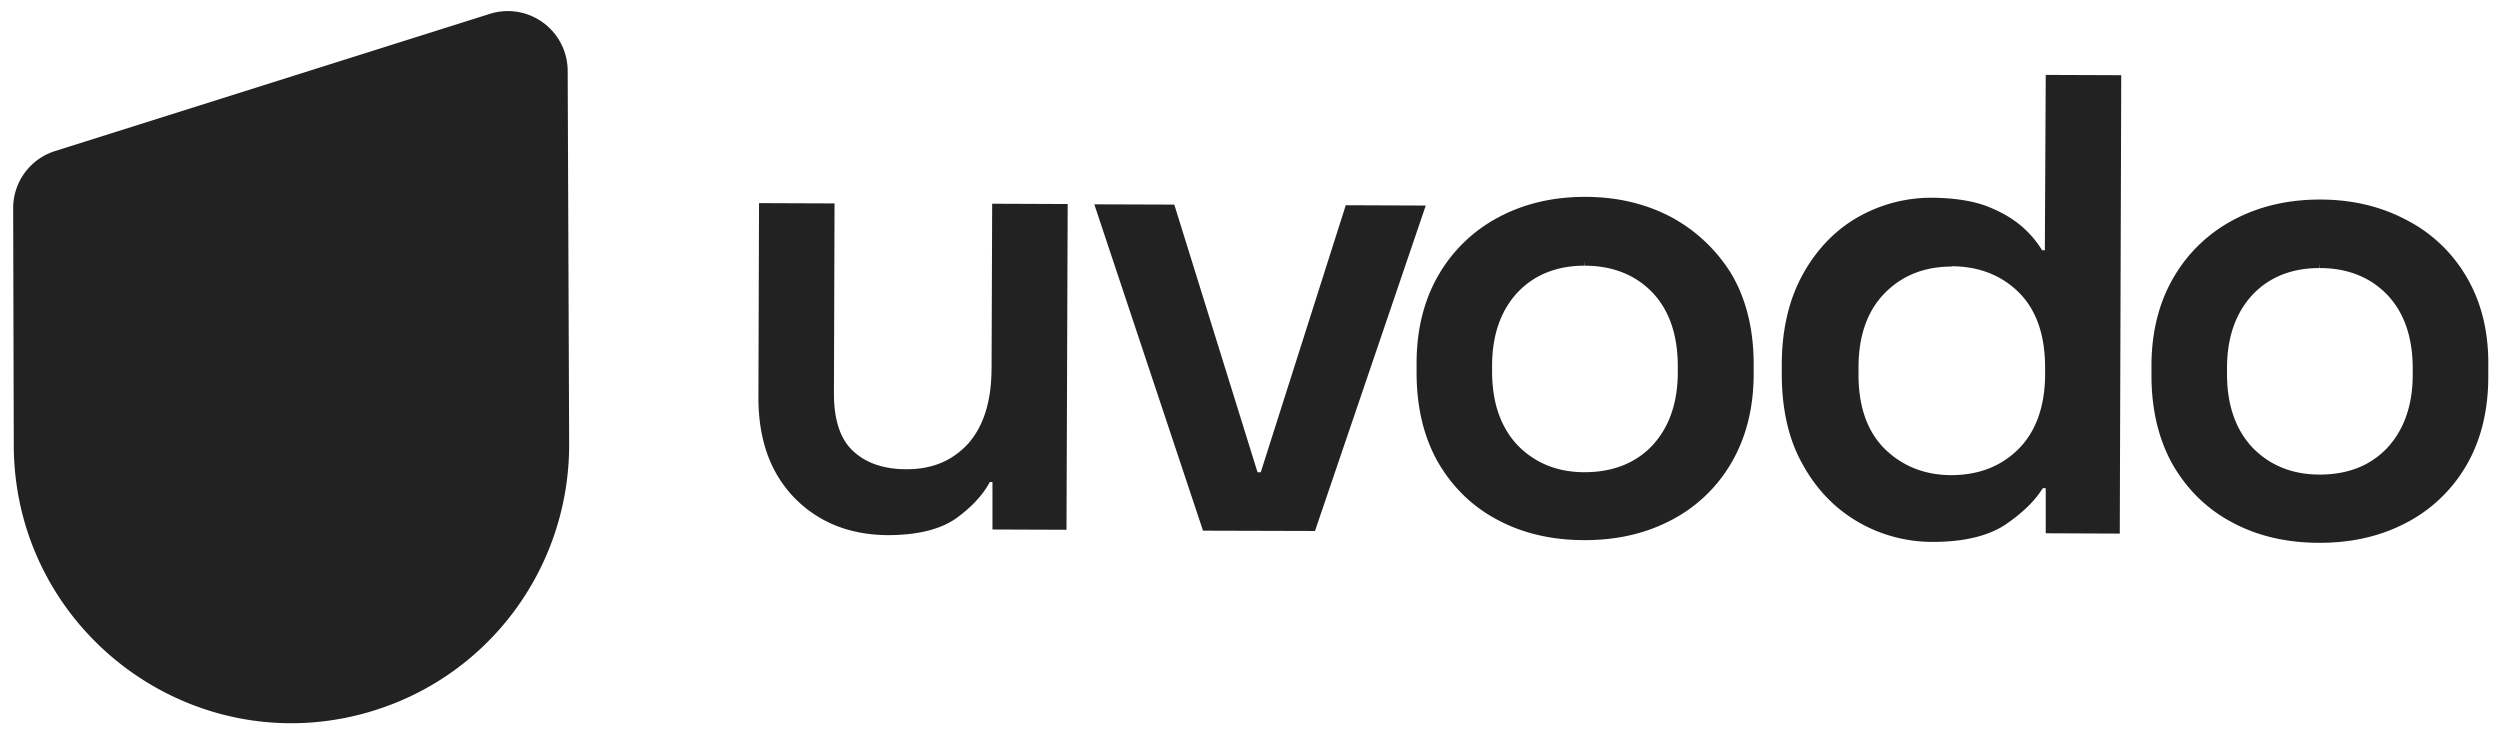 <svg width="112" height="33" fill="none" xmlns="http://www.w3.org/2000/svg"><path d="M44.42 16.503c0 1.475-.358 2.591-1.049 3.376-.703.758-1.592 1.143-2.76 1.143-1.02 0-1.83-.28-2.401-.824-.571-.532-.85-1.396-.85-2.566l.027-8.519-3.383-.013-.027 8.72c0 1.25.239 2.352.73 3.27a5.364 5.364 0 0 0 2.057 2.126c.877.505 1.872.745 2.973.758h.027c1.367 0 2.415-.266 3.132-.797.663-.492 1.154-1.023 1.446-1.582h.12v2.126l3.317.013.053-14.594-3.383-.013-.027 7.377-.002-.001Zm12.063 4.653h-.146l-3.729-11.99-3.583-.012 4.87 14.62 5.016.014 4.963-14.58-3.584-.014-3.808 11.963v-.001ZM74.914 9.75c-1.14-.612-2.441-.93-3.888-.93H71c-1.433 0-2.72.305-3.848.904a6.716 6.716 0 0 0-2.694 2.578c-.65 1.103-.995 2.445-.995 3.961v.439c0 1.529.319 2.871.956 4 .65 1.117 1.54 1.995 2.68 2.592 1.115.599 2.428.904 3.875.904H71c1.433 0 2.72-.292 3.862-.89a6.66 6.66 0 0 0 2.707-2.579c.65-1.116.995-2.445.995-3.974v-.44c0-1.528-.319-2.857-.956-3.973a7.113 7.113 0 0 0-2.694-2.592Zm-3.928 11.405c-1.221 0-2.216-.413-2.986-1.196-.757-.797-1.154-1.9-1.154-3.31v-.266c0-1.41.411-2.512 1.167-3.31.757-.784 1.765-1.17 2.973-1.17v-.211l.013.212c1.248 0 2.269.412 3.026 1.196.756.797 1.14 1.9 1.14 3.31v.266c0 1.409-.411 2.512-1.167 3.31-.756.784-1.778 1.169-3.012 1.169Zm20.622-9.943h-.12a4.571 4.571 0 0 0-.89-1.05c-.424-.372-.954-.678-1.605-.931-.65-.24-1.446-.359-2.388-.372h-.026a6.633 6.633 0 0 0-3.357.877c-1.021.584-1.858 1.462-2.469 2.578-.61 1.117-.929 2.472-.929 4.014v.439c0 1.555.306 2.924.93 4.027.61 1.116 1.446 1.98 2.468 2.578a6.637 6.637 0 0 0 3.344.905h.027c1.393 0 2.495-.267 3.265-.785.716-.491 1.287-1.023 1.658-1.621h.133v2.02l3.317.014.066-20.536-3.383-.013-.04 7.855Zm-4.193.505.013.212c1.235 0 2.256.412 3.026 1.183.783.784 1.167 1.914 1.167 3.362v.266c0 1.462-.411 2.592-1.193 3.376-.782.785-1.805 1.17-3.013 1.17-1.194 0-2.203-.413-2.986-1.183-.783-.784-1.18-1.914-1.167-3.376v-.266c0-1.449.412-2.565 1.195-3.35.783-.784 1.778-1.169 2.986-1.169l-.027-.225Zm23.117.745a6.578 6.578 0 0 0-2.694-2.592c-1.141-.612-2.442-.93-3.888-.93h-.026c-1.434 0-2.721.305-3.849.903a6.716 6.716 0 0 0-2.694 2.579c-.65 1.103-.995 2.445-.995 3.961v.439c0 1.529.319 2.87.956 4 .65 1.117 1.54 1.995 2.681 2.592 1.114.599 2.428.904 3.875.904h.027c1.433 0 2.72-.292 3.861-.89a6.657 6.657 0 0 0 2.707-2.579c.65-1.117.982-2.445.982-3.974v-.426c.026-1.529-.292-2.858-.942-3.987h-.001Zm-6.622 8.798c-1.221 0-2.216-.412-2.986-1.195-.756-.798-1.154-1.901-1.154-3.31v-.266c0-1.41.412-2.513 1.168-3.31.756-.785 1.764-1.17 2.972-1.17v-.212l.014.212c1.247 0 2.268.412 3.025 1.197.757.798 1.141 1.901 1.141 3.31v.266c0 1.41-.412 2.513-1.167 3.31-.757.785-1.765 1.17-3.013 1.17v-.002ZM16.805 31.815c5.19-1.635 8.706-6.46 8.693-11.923L25.432 3.17a2.687 2.687 0 0 0-2.24-2.637 2.676 2.676 0 0 0-1.237.085L2.447 6.773A2.68 2.68 0 0 0 .59 9.34l.027 10.633c.04 8.401 8.187 14.369 16.19 11.843v-.001Z" fill="#222"/></svg>